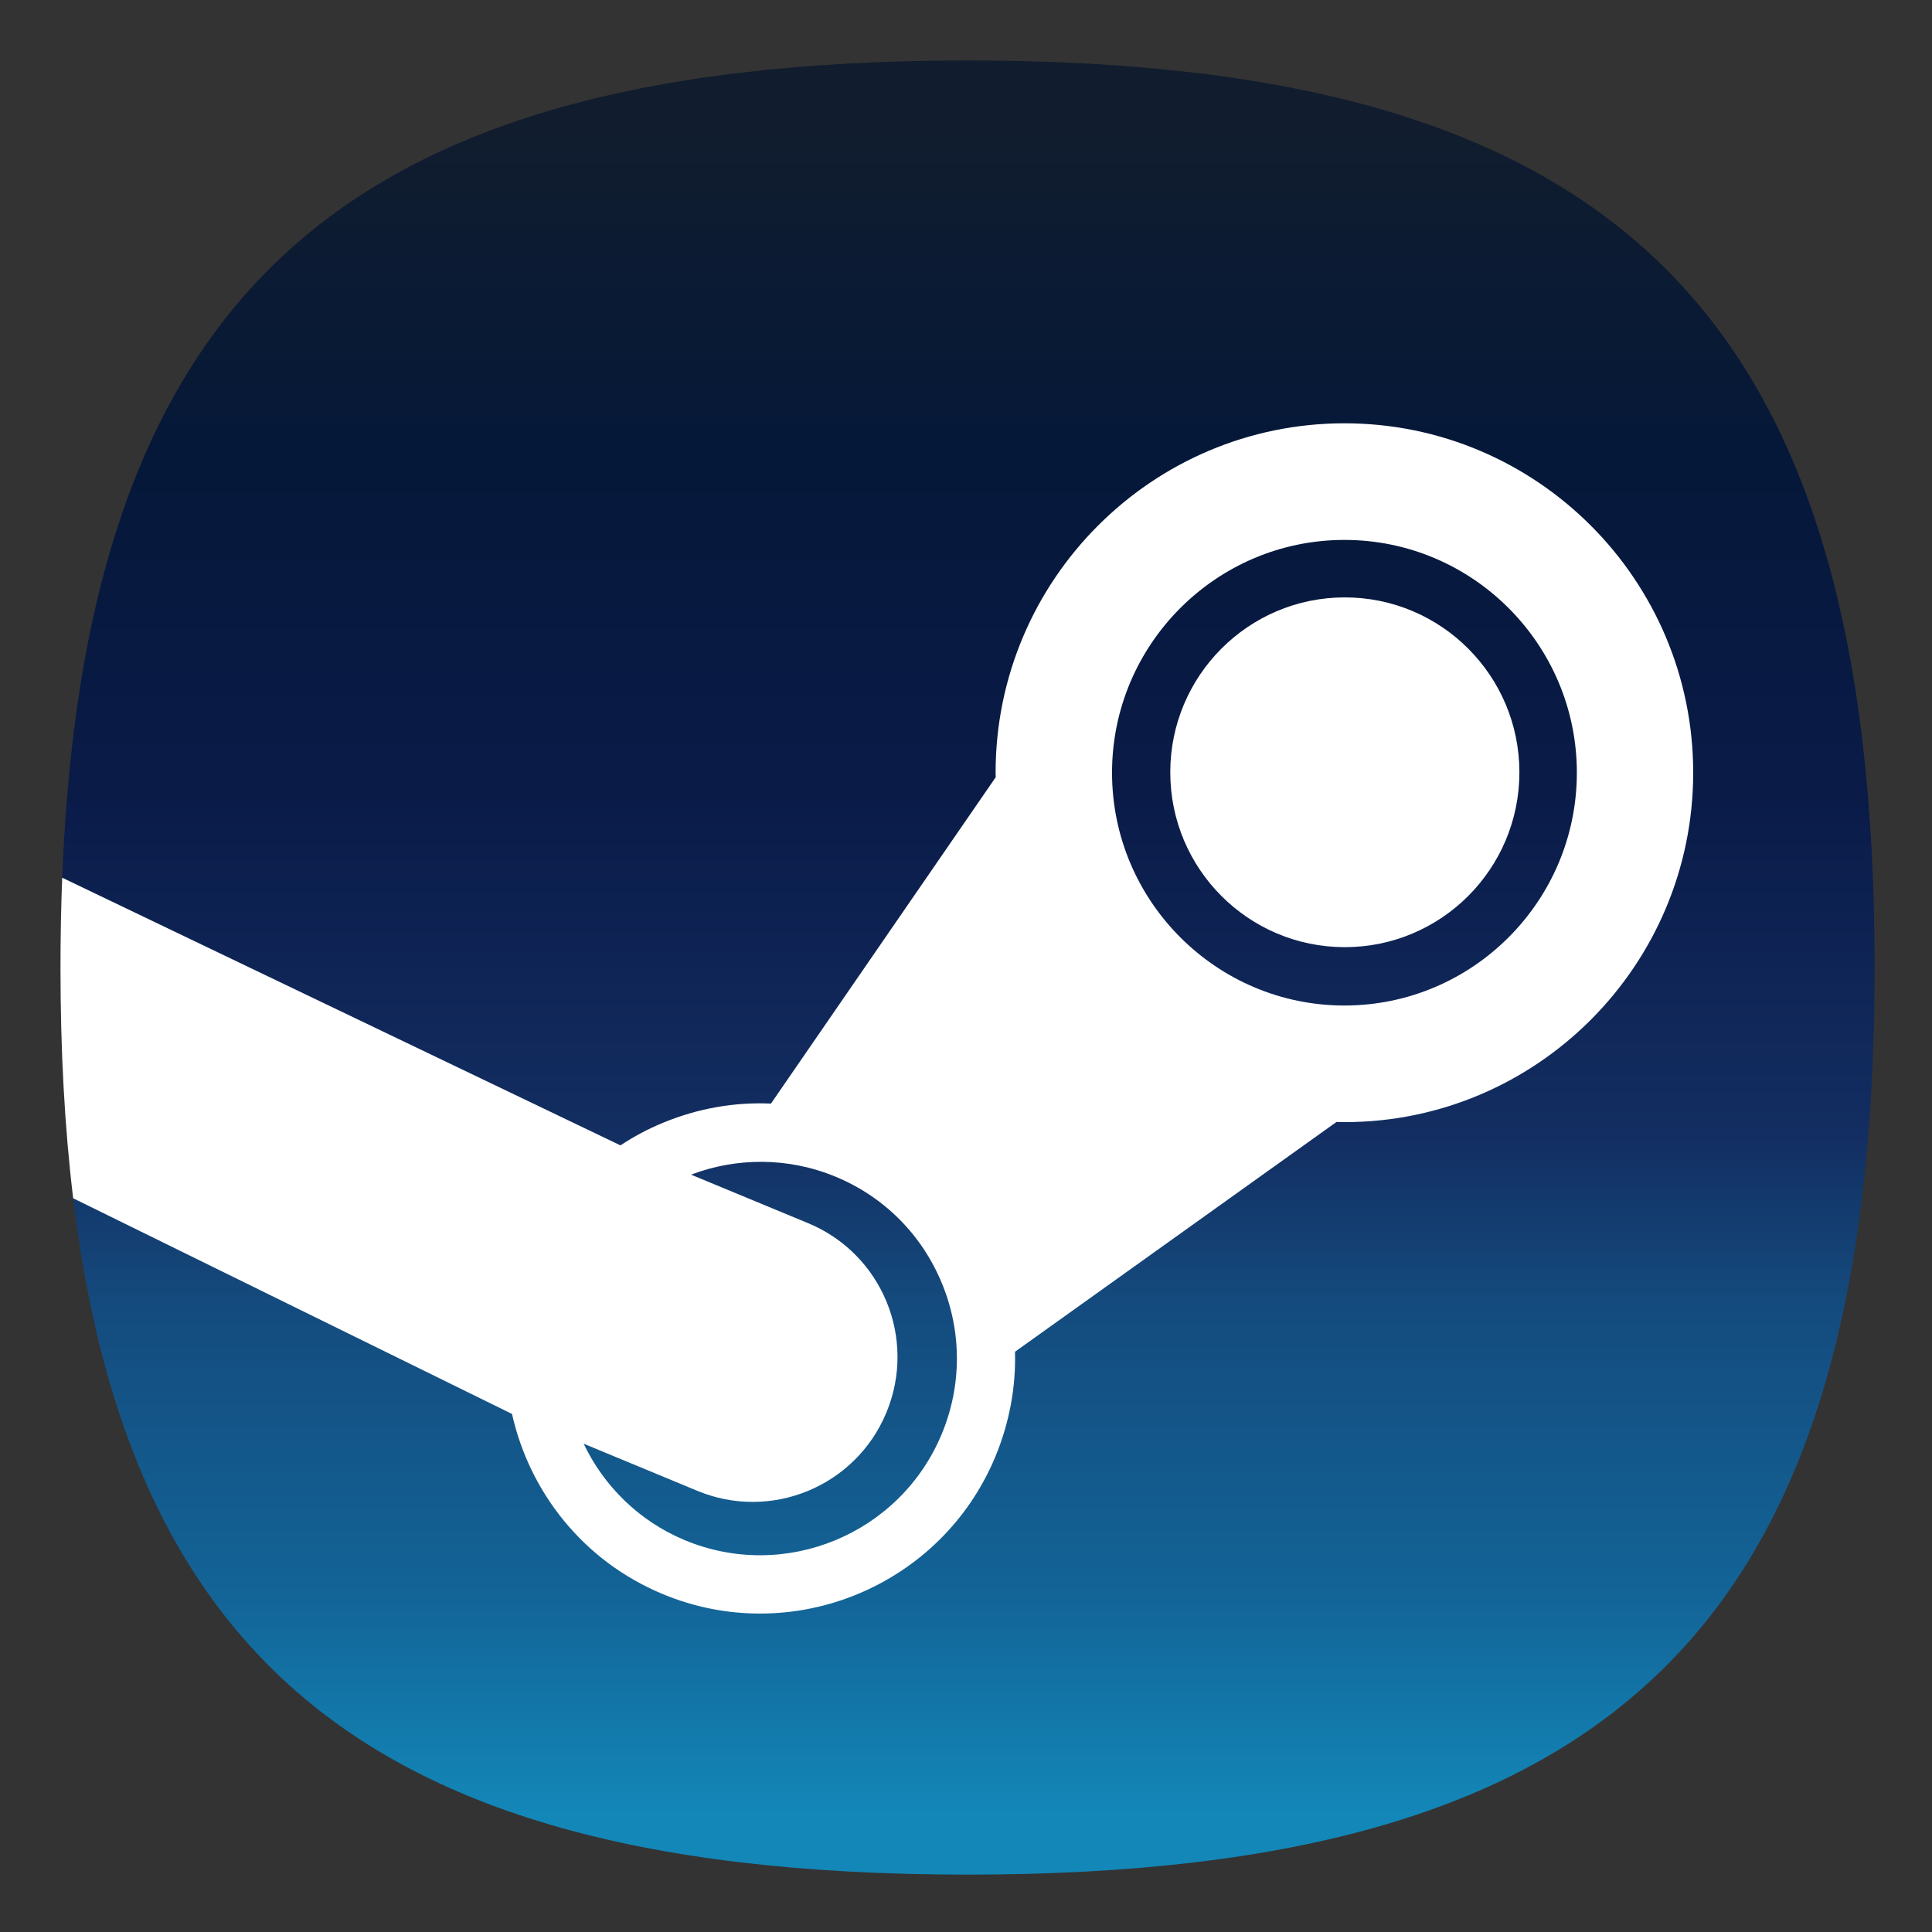 <?xml version="1.0" encoding="UTF-8" standalone="no"?>
<!-- Created with Inkscape (http://www.inkscape.org/) -->

<svg
   width="64"
   height="64"
   viewBox="0 0 16.933 16.933"
   version="1.1"
   id="svg5"
   inkscape:version="1.1.1 (3bf5ae0d25, 2021-09-20, custom)"
   sodipodi:docname="steam.svg"
   xmlns:inkscape="http://www.inkscape.org/namespaces/inkscape"
   xmlns:sodipodi="http://sodipodi.sourceforge.net/DTD/sodipodi-0.dtd"
   xmlns:xlink="http://www.w3.org/1999/xlink"
   xmlns="http://www.w3.org/2000/svg"
   xmlns:svg="http://www.w3.org/2000/svg">
  <rect x="0" y="0" width="16.933" height="16.933" fill="#333333" stroke="none"/>
  <sodipodi:namedview
     id="namedview7"
     pagecolor="#ffffff"
     bordercolor="#666666"
     borderopacity="1.0"
     inkscape:pageshadow="2"
     inkscape:pageopacity="0.0"
     inkscape:pagecheckerboard="0"
     inkscape:document-units="px"
     showgrid="false"
     units="px"
     height="48px"
     inkscape:zoom="7.9999996"
     inkscape:cx="51.000003"
     inkscape:cy="20.562501"
     inkscape:window-width="1920"
     inkscape:window-height="996"
     inkscape:window-x="0"
     inkscape:window-y="0"
     inkscape:window-maximized="1"
     inkscape:current-layer="svg5"
     inkscape:lockguides="true" />
  <defs
     id="defs2">
    <linearGradient
       inkscape:collect="always"
       id="linearGradient2277">
      <stop
         style="stop-color:#111d2e;stop-opacity:1;"
         offset="0"
         id="stop2273" />
      <stop
         style="stop-color:#051839;stop-opacity:1"
         offset="0.2"
         id="stop2921" />
      <stop
         style="stop-color:#0a1b48;stop-opacity:1"
         offset="0.4"
         id="stop3435" />
      <stop
         style="stop-color:#132e62;stop-opacity:1"
         offset="0.6"
         id="stop3693" />
      <stop
         style="stop-color:#144b7e;stop-opacity:1"
         offset="0.7"
         id="stop3951" />
      <stop
         style="stop-color:#136497;stop-opacity:1"
         offset="0.87"
         id="stop4145" />
      <stop
         style="stop-color:#1387b8;stop-opacity:1"
         offset="1"
         id="stop2275" />
    </linearGradient>
    <linearGradient
       inkscape:collect="always"
       xlink:href="#linearGradient2277"
       id="linearGradient947"
       x1="-3.4797669e-08"
       y1="1.058"
       x2="3.1249999e-07"
       y2="15.875"
       gradientUnits="userSpaceOnUse"
       gradientTransform="scale(3.78)" />
  </defs>
  <path
     id="rect859"
     style="fill:url(#linearGradient947);fill-opacity:1;stroke-width:1"
     d="M 32 2 C 10.4 2 2 10.4 2 32 C 2 53.6 10.4 62 32 62 C 53.6 62 62 53.6 62 32 C 62 10.4 53.6 2 32 2 z "
     transform="scale(0.265)" />
  <path
     id="path21"
     style="stroke-width:0.261;fill:#ffffff"
     d="M 44.465 14 C 38.104 14 32.928 19.183 32.928 25.555 C 32.928 25.606 32.929 25.657 32.932 25.705 L 25.498 36.5 C 24.294 36.445 23.087 36.657 21.941 37.129 C 21.436 37.335 20.964 37.589 20.52 37.881 L 2.057 29.029 C 2.019 29.99 2 30.981 2 32 C 2 34.756 2.137 37.295 2.42 39.631 L 16.934 46.764 C 17.513 49.352 19.288 51.624 21.908 52.717 C 26.195 54.508 31.137 52.466 32.92 48.178 C 33.384 47.057 33.602 45.88 33.57 44.707 L 44.203 37.107 C 44.289 37.11 44.379 37.113 44.465 37.113 C 50.829 37.113 56 31.926 56 25.555 C 56 19.183 50.829 14 44.465 14 z M 44.465 17.857 C 48.704 17.857 52.152 21.312 52.152 25.555 C 52.152 29.801 48.704 33.256 44.465 33.256 C 40.228 33.256 36.779 29.801 36.779 25.555 C 36.779 21.312 40.228 17.857 44.465 17.857 z M 44.477 19.758 C 41.291 19.758 38.705 22.349 38.705 25.543 C 38.705 28.738 41.291 31.326 44.477 31.326 C 47.665 31.326 50.252 28.738 50.252 25.543 C 50.252 22.349 47.665 19.758 44.477 19.758 z M 25.217 38.426 C 26.029 38.432 26.851 38.591 27.646 38.922 C 29.251 39.589 30.497 40.847 31.156 42.453 C 31.816 44.059 31.812 45.831 31.145 47.432 C 29.764 50.745 25.956 52.317 22.646 50.938 C 21.12 50.301 19.968 49.138 19.303 47.748 L 23.059 49.305 C 25.5 50.321 28.3 49.163 29.314 46.723 C 30.332 44.28 29.178 41.476 26.738 40.459 L 22.855 38.85 C 23.604 38.565 24.405 38.419 25.217 38.426 z "
     transform="scale(0.265)" />
</svg>
